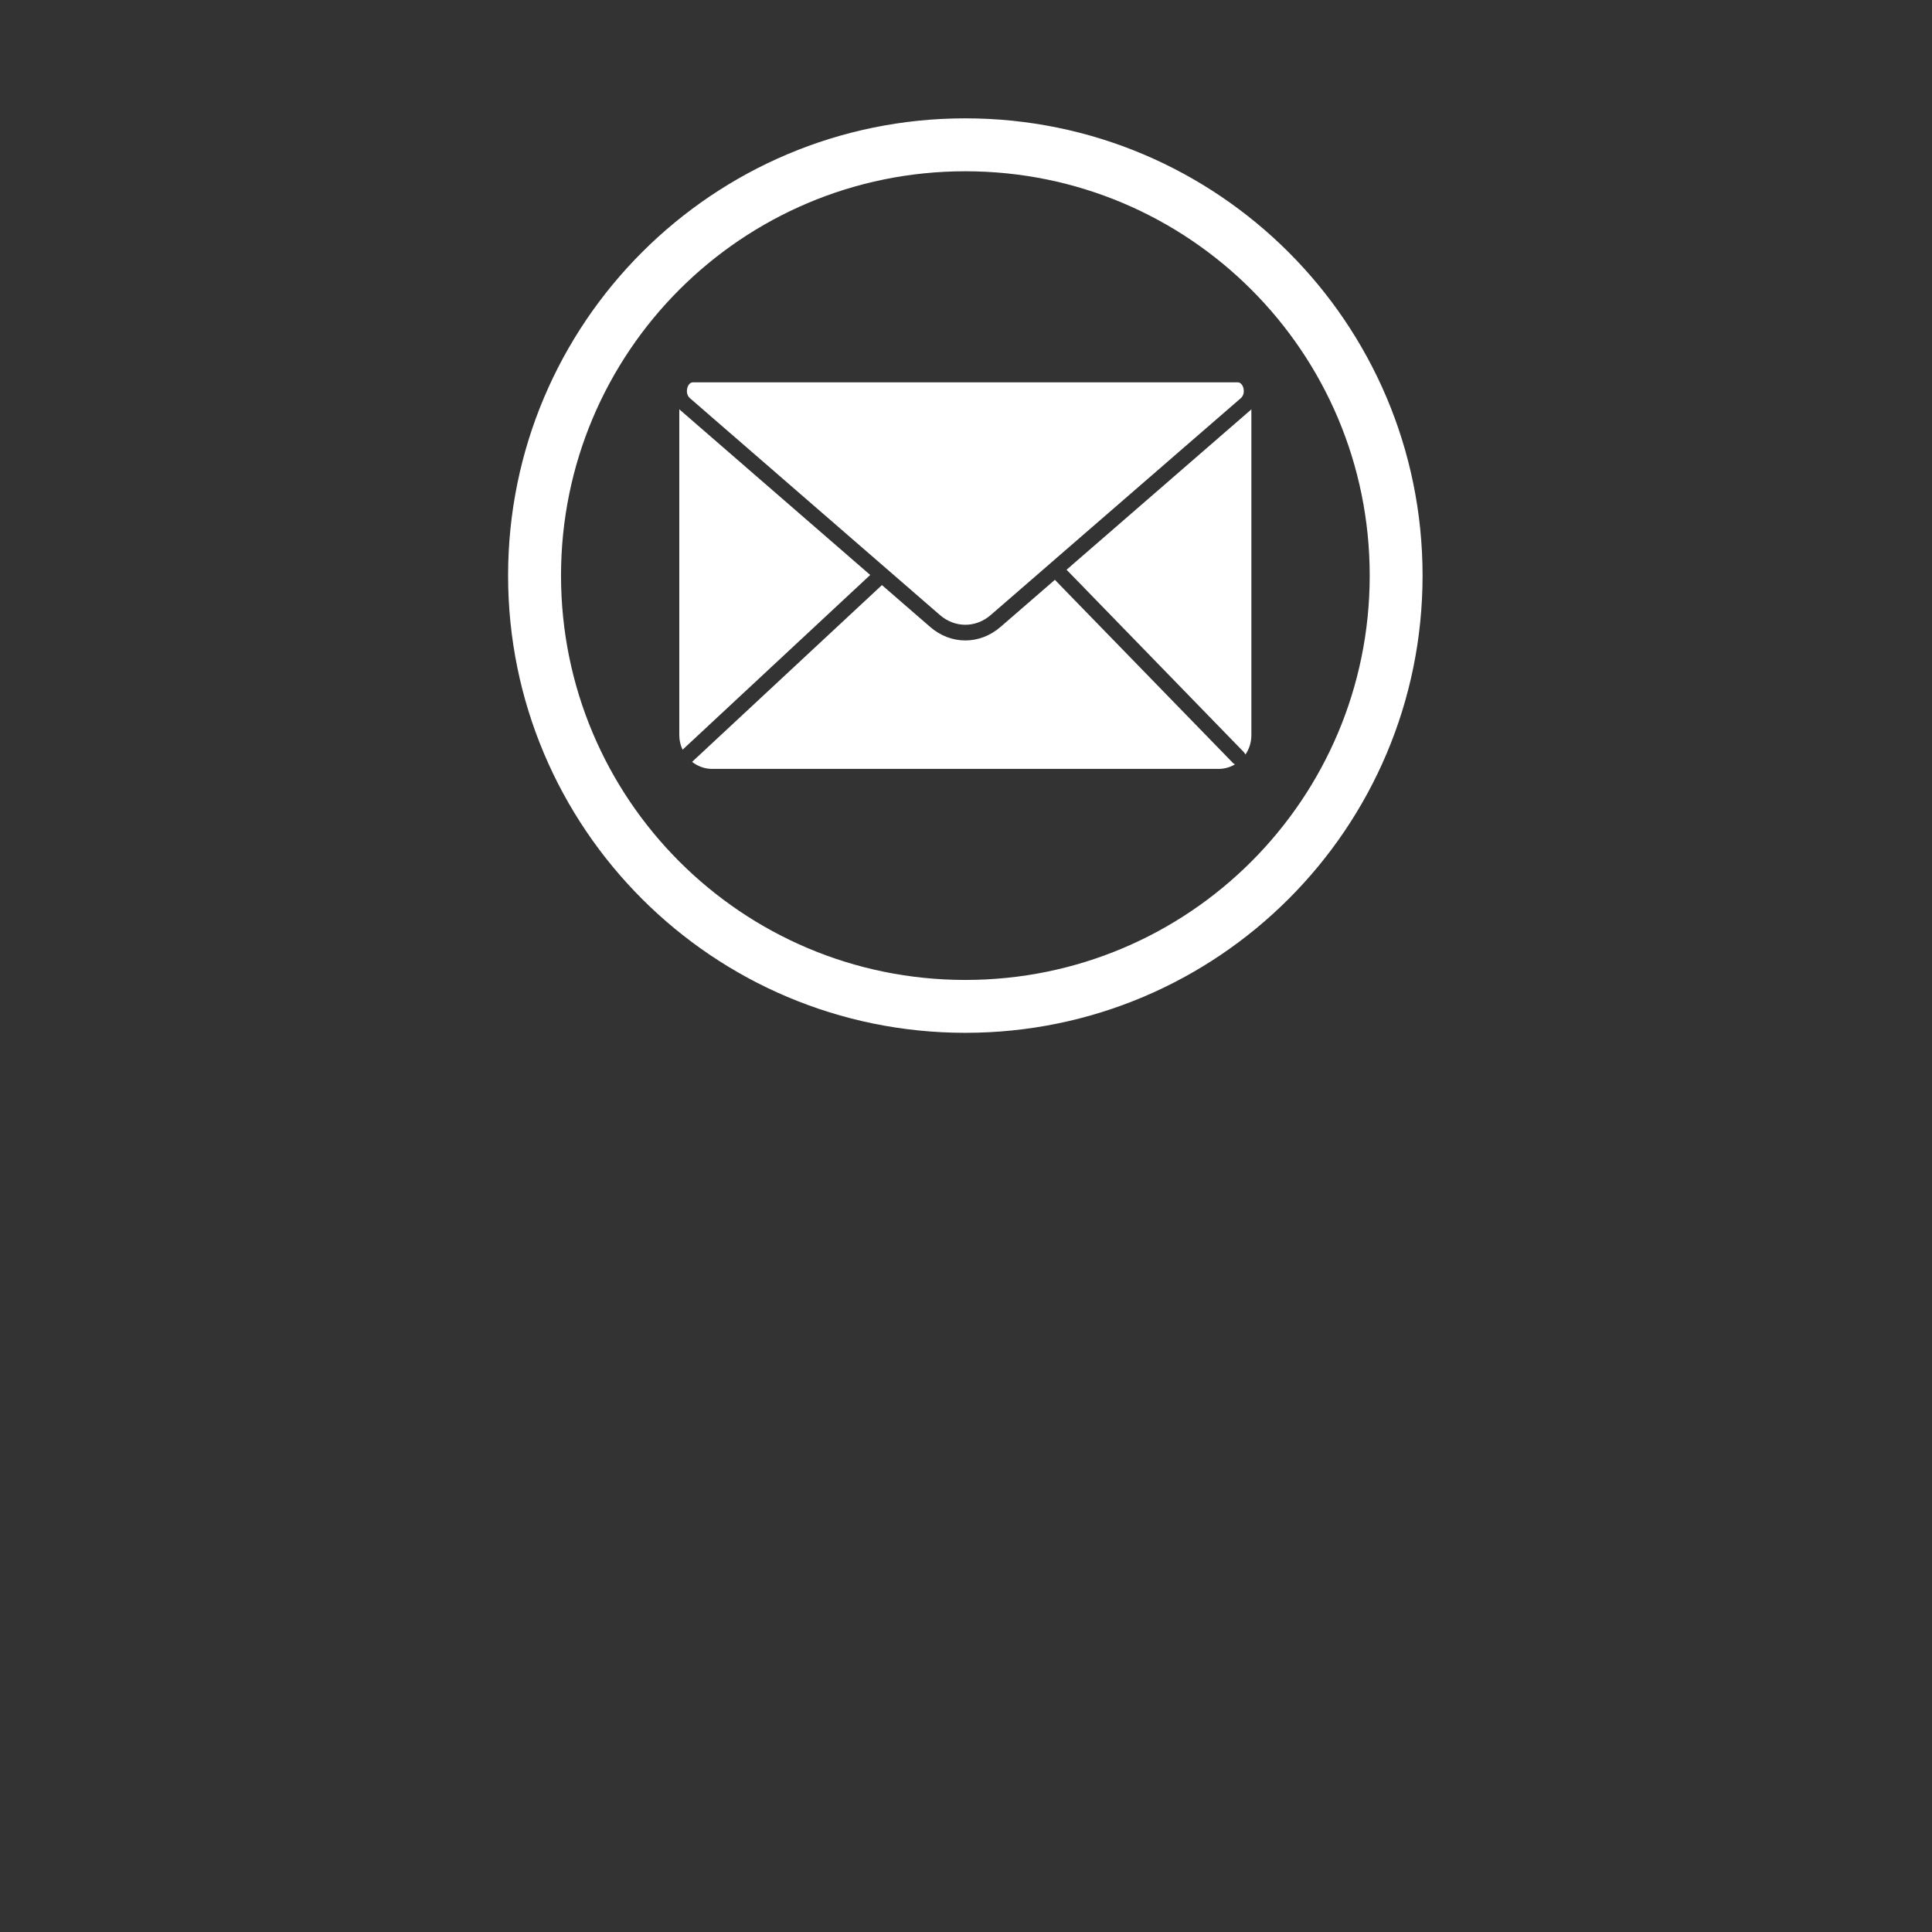 <svg xmlns="http://www.w3.org/2000/svg" xmlns:xlink="http://www.w3.org/1999/xlink" width="150" zoomAndPan="magnify" viewBox="0 0 112.5 112.5" height="150" preserveAspectRatio="xMidYMid meet" version="1.0"><rect x="0" y="0" width="112.5" height="112.5" fill="#333333" stroke="none"/><defs><g/><clipPath id="cca7b3e873"><path d="M 29.586 6.891 L 82.836 6.891 L 82.836 60.141 L 29.586 60.141 Z M 29.586 6.891 " clip-rule="nonzero"/></clipPath></defs><g clip-path="url(#cca7b3e873)"><path fill="#ffffff" d="M 56.211 6.891 C 41.508 6.891 29.586 18.812 29.586 33.516 C 29.586 48.223 41.508 60.141 56.211 60.141 C 70.914 60.141 82.836 48.223 82.836 33.516 C 82.836 18.812 70.914 6.891 56.211 6.891 Z M 56.211 57.062 C 43.199 57.062 32.668 46.531 32.668 33.516 C 32.668 20.504 43.199 9.973 56.211 9.973 C 69.227 9.973 79.758 20.504 79.758 33.516 C 79.758 46.531 69.227 57.062 56.211 57.062 Z M 56.211 57.062 " fill-opacity="1" fill-rule="nonzero"/></g><path fill="#ffffff" d="M 72.824 23.875 L 62.105 33.176 L 62.668 33.754 L 63.09 34.184 L 63.09 34.188 L 72.422 43.789 C 72.465 43.832 72.496 43.883 72.52 43.938 C 72.738 43.621 72.867 43.23 72.867 42.809 L 72.867 23.828 C 72.852 23.844 72.84 23.859 72.824 23.875 Z M 72.824 23.875 " fill-opacity="1" fill-rule="nonzero"/><path fill="#ffffff" d="M 72.387 22.539 C 72.355 22.457 72.266 22.262 72.066 22.262 C 72.066 22.262 40.359 22.262 40.359 22.262 C 40.156 22.262 40.066 22.457 40.039 22.539 C 39.965 22.742 39.98 23.016 40.172 23.184 L 54.73 35.812 C 55.602 36.57 56.82 36.57 57.691 35.812 L 72.254 23.184 C 72.445 23.016 72.457 22.742 72.387 22.539 Z M 72.387 22.539 " fill-opacity="1" fill-rule="nonzero"/><path fill="#ffffff" d="M 39.602 23.875 C 39.586 23.859 39.57 23.844 39.555 23.828 L 39.555 42.809 C 39.555 43.113 39.625 43.398 39.746 43.656 L 50.672 33.48 Z M 39.602 23.875 " fill-opacity="1" fill-rule="nonzero"/><path fill="#ffffff" d="M 62.039 34.395 L 61.426 33.762 L 58.262 36.504 C 57.66 37.027 56.938 37.293 56.211 37.293 C 55.488 37.293 54.766 37.031 54.16 36.504 L 51.355 34.07 L 40.301 44.363 C 40.625 44.617 41.031 44.773 41.469 44.773 L 70.957 44.773 C 71.305 44.773 71.633 44.676 71.914 44.508 C 71.871 44.488 71.832 44.465 71.797 44.43 Z M 62.039 34.395 " fill-opacity="1" fill-rule="nonzero"/></svg>